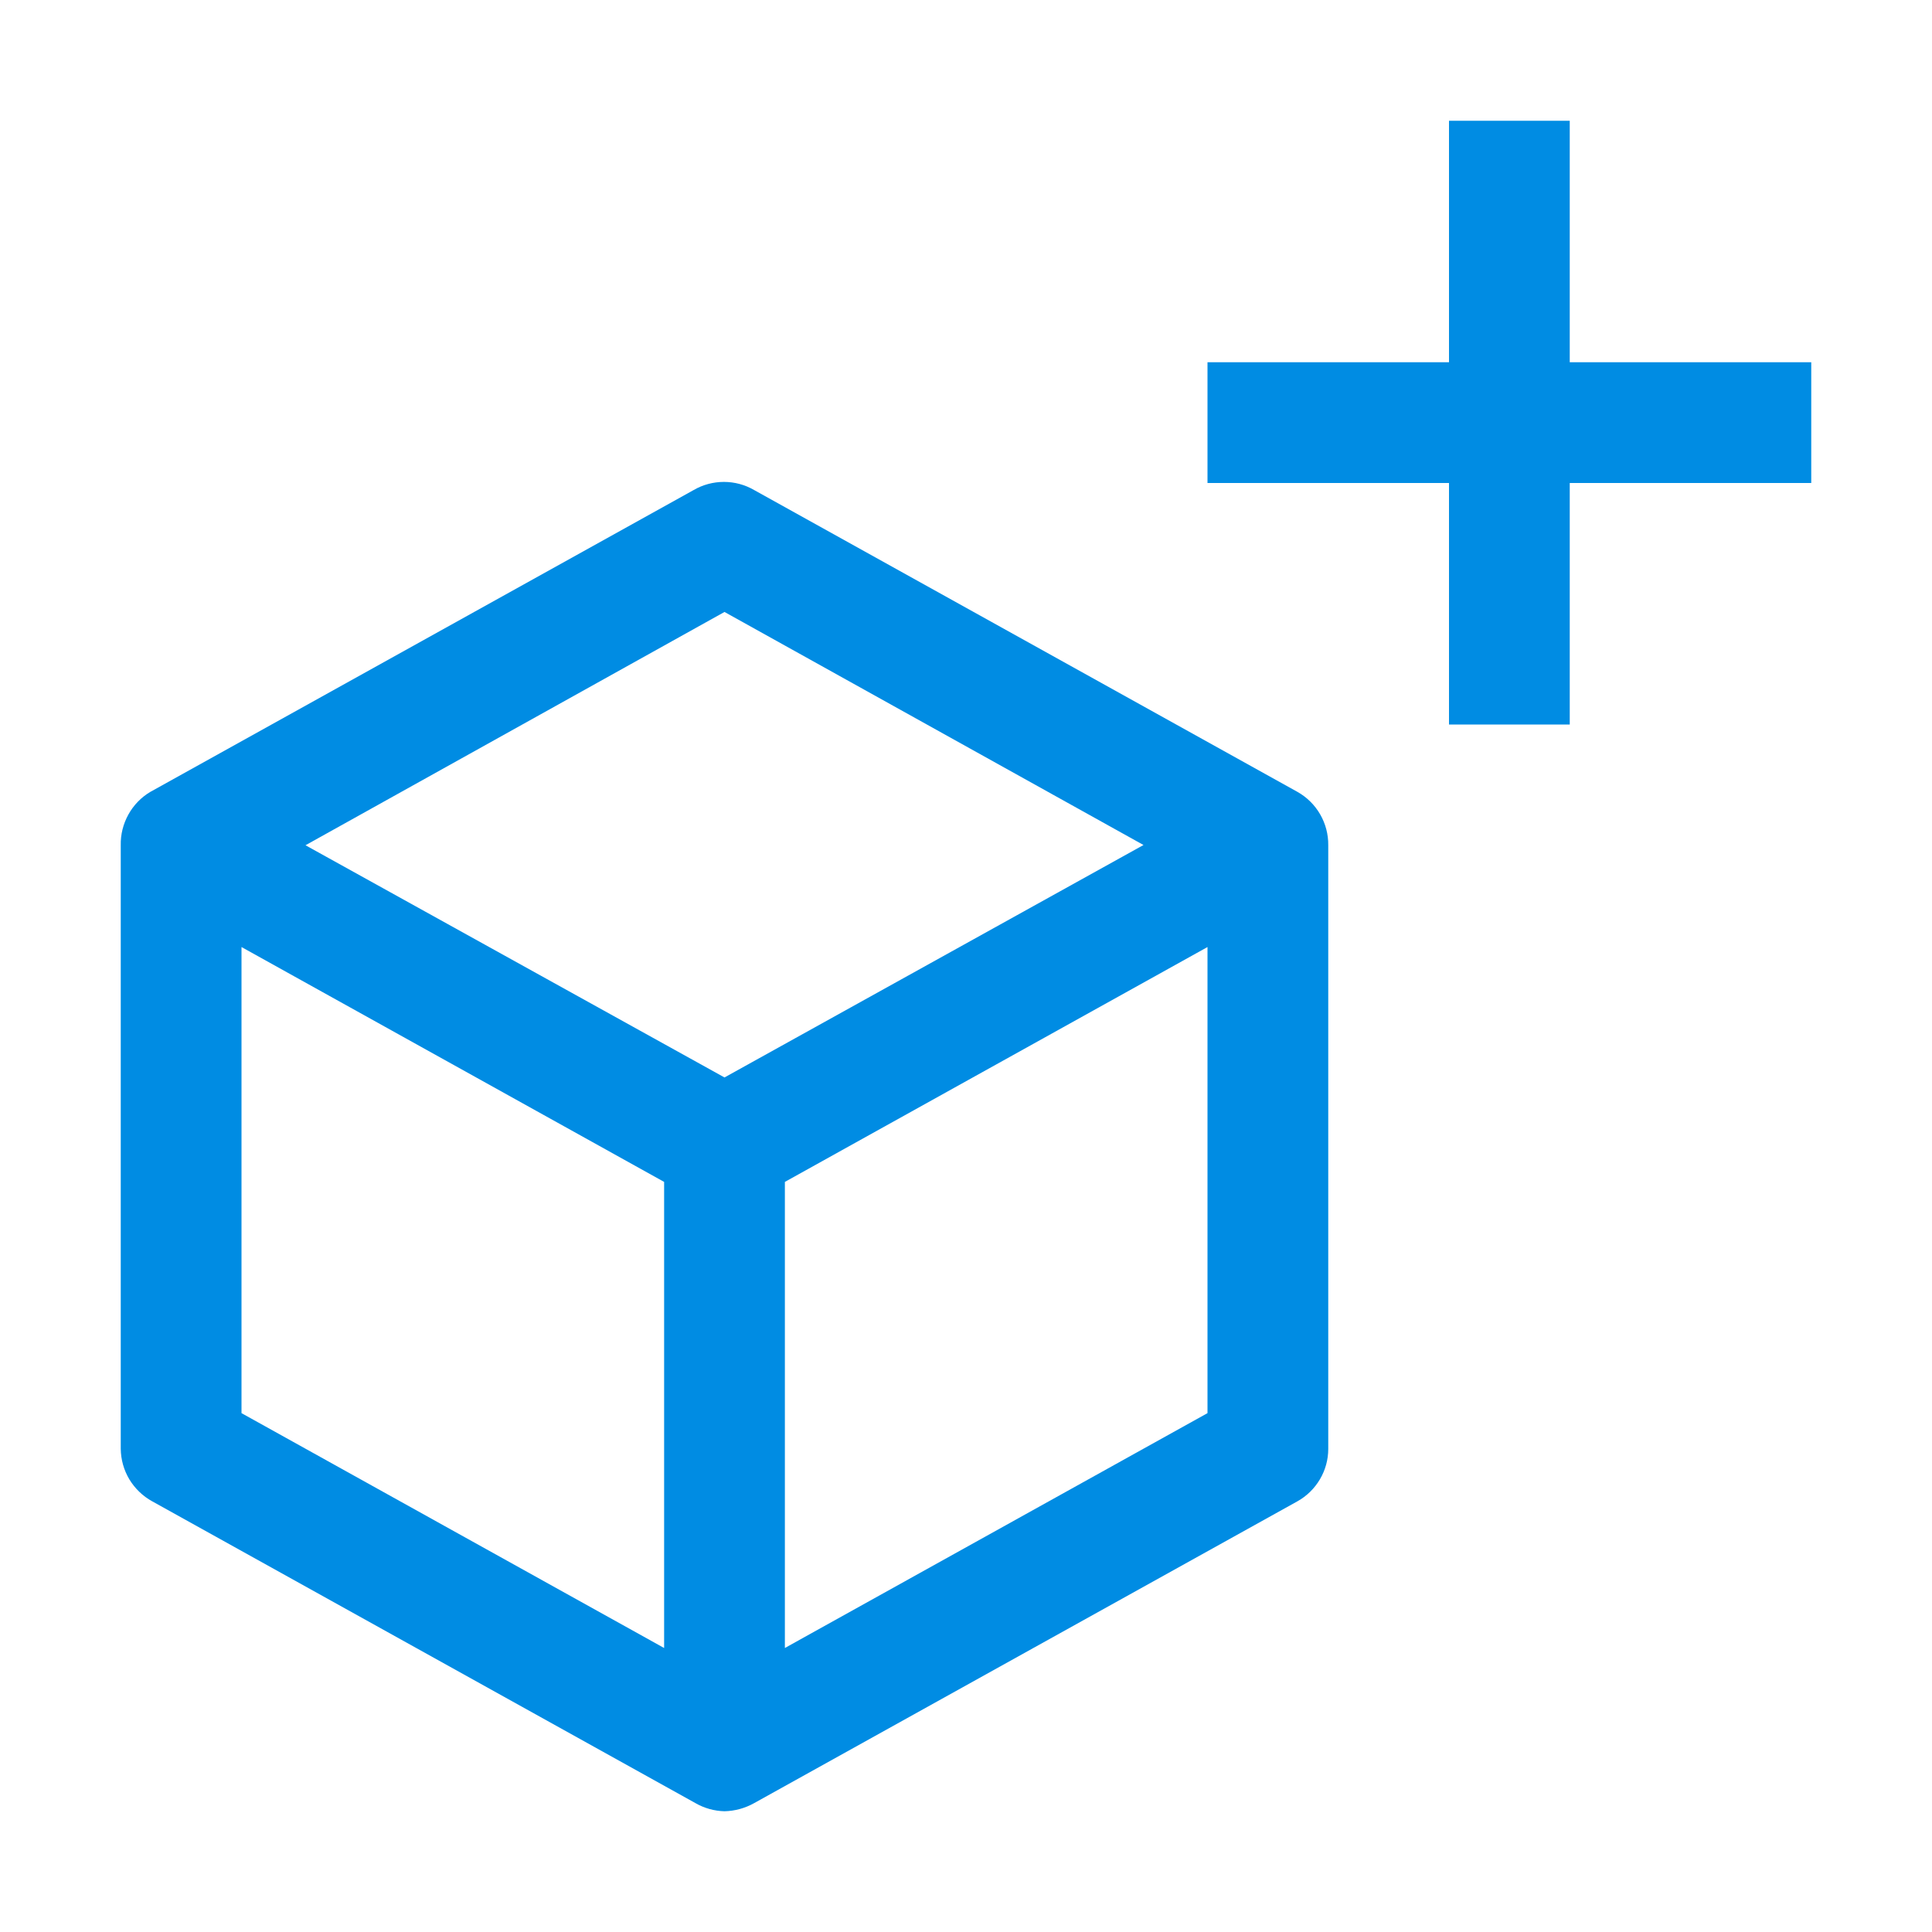 <svg width="16" height="16" viewBox="0 0 16 16" fill="none" xmlns="http://www.w3.org/2000/svg">
<path fill-rule="evenodd" clip-rule="evenodd" d="M13 3H15V4H13V6H12V4H10V3H12V1H13V3ZM6.245 4.058L10.745 6.558C10.823 6.602 10.888 6.666 10.933 6.744C10.978 6.822 11.001 6.91 11 7V12C11 12.088 10.976 12.175 10.931 12.251C10.886 12.327 10.822 12.39 10.745 12.433L6.245 14.933C6.17 14.975 6.086 14.998 6 15C5.916 14.998 5.833 14.975 5.76 14.933L1.26 12.433C1.182 12.39 1.117 12.327 1.071 12.251C1.025 12.174 1.001 12.087 1 11.998V7C0.998 6.911 1.02 6.824 1.063 6.746C1.106 6.668 1.169 6.603 1.245 6.558L5.745 4.058C5.821 4.014 5.907 3.991 5.995 3.991C6.083 3.991 6.169 4.014 6.245 4.058ZM2 11.703L5.5 13.648V9.788L2 7.843V11.703ZM2.53 7L6 8.923L9.47 6.998L6 5.068L2.53 7ZM6.5 13.648L10 11.703V7.843L6.5 9.788V13.648Z" fill="#008CE3"/>
</svg>
